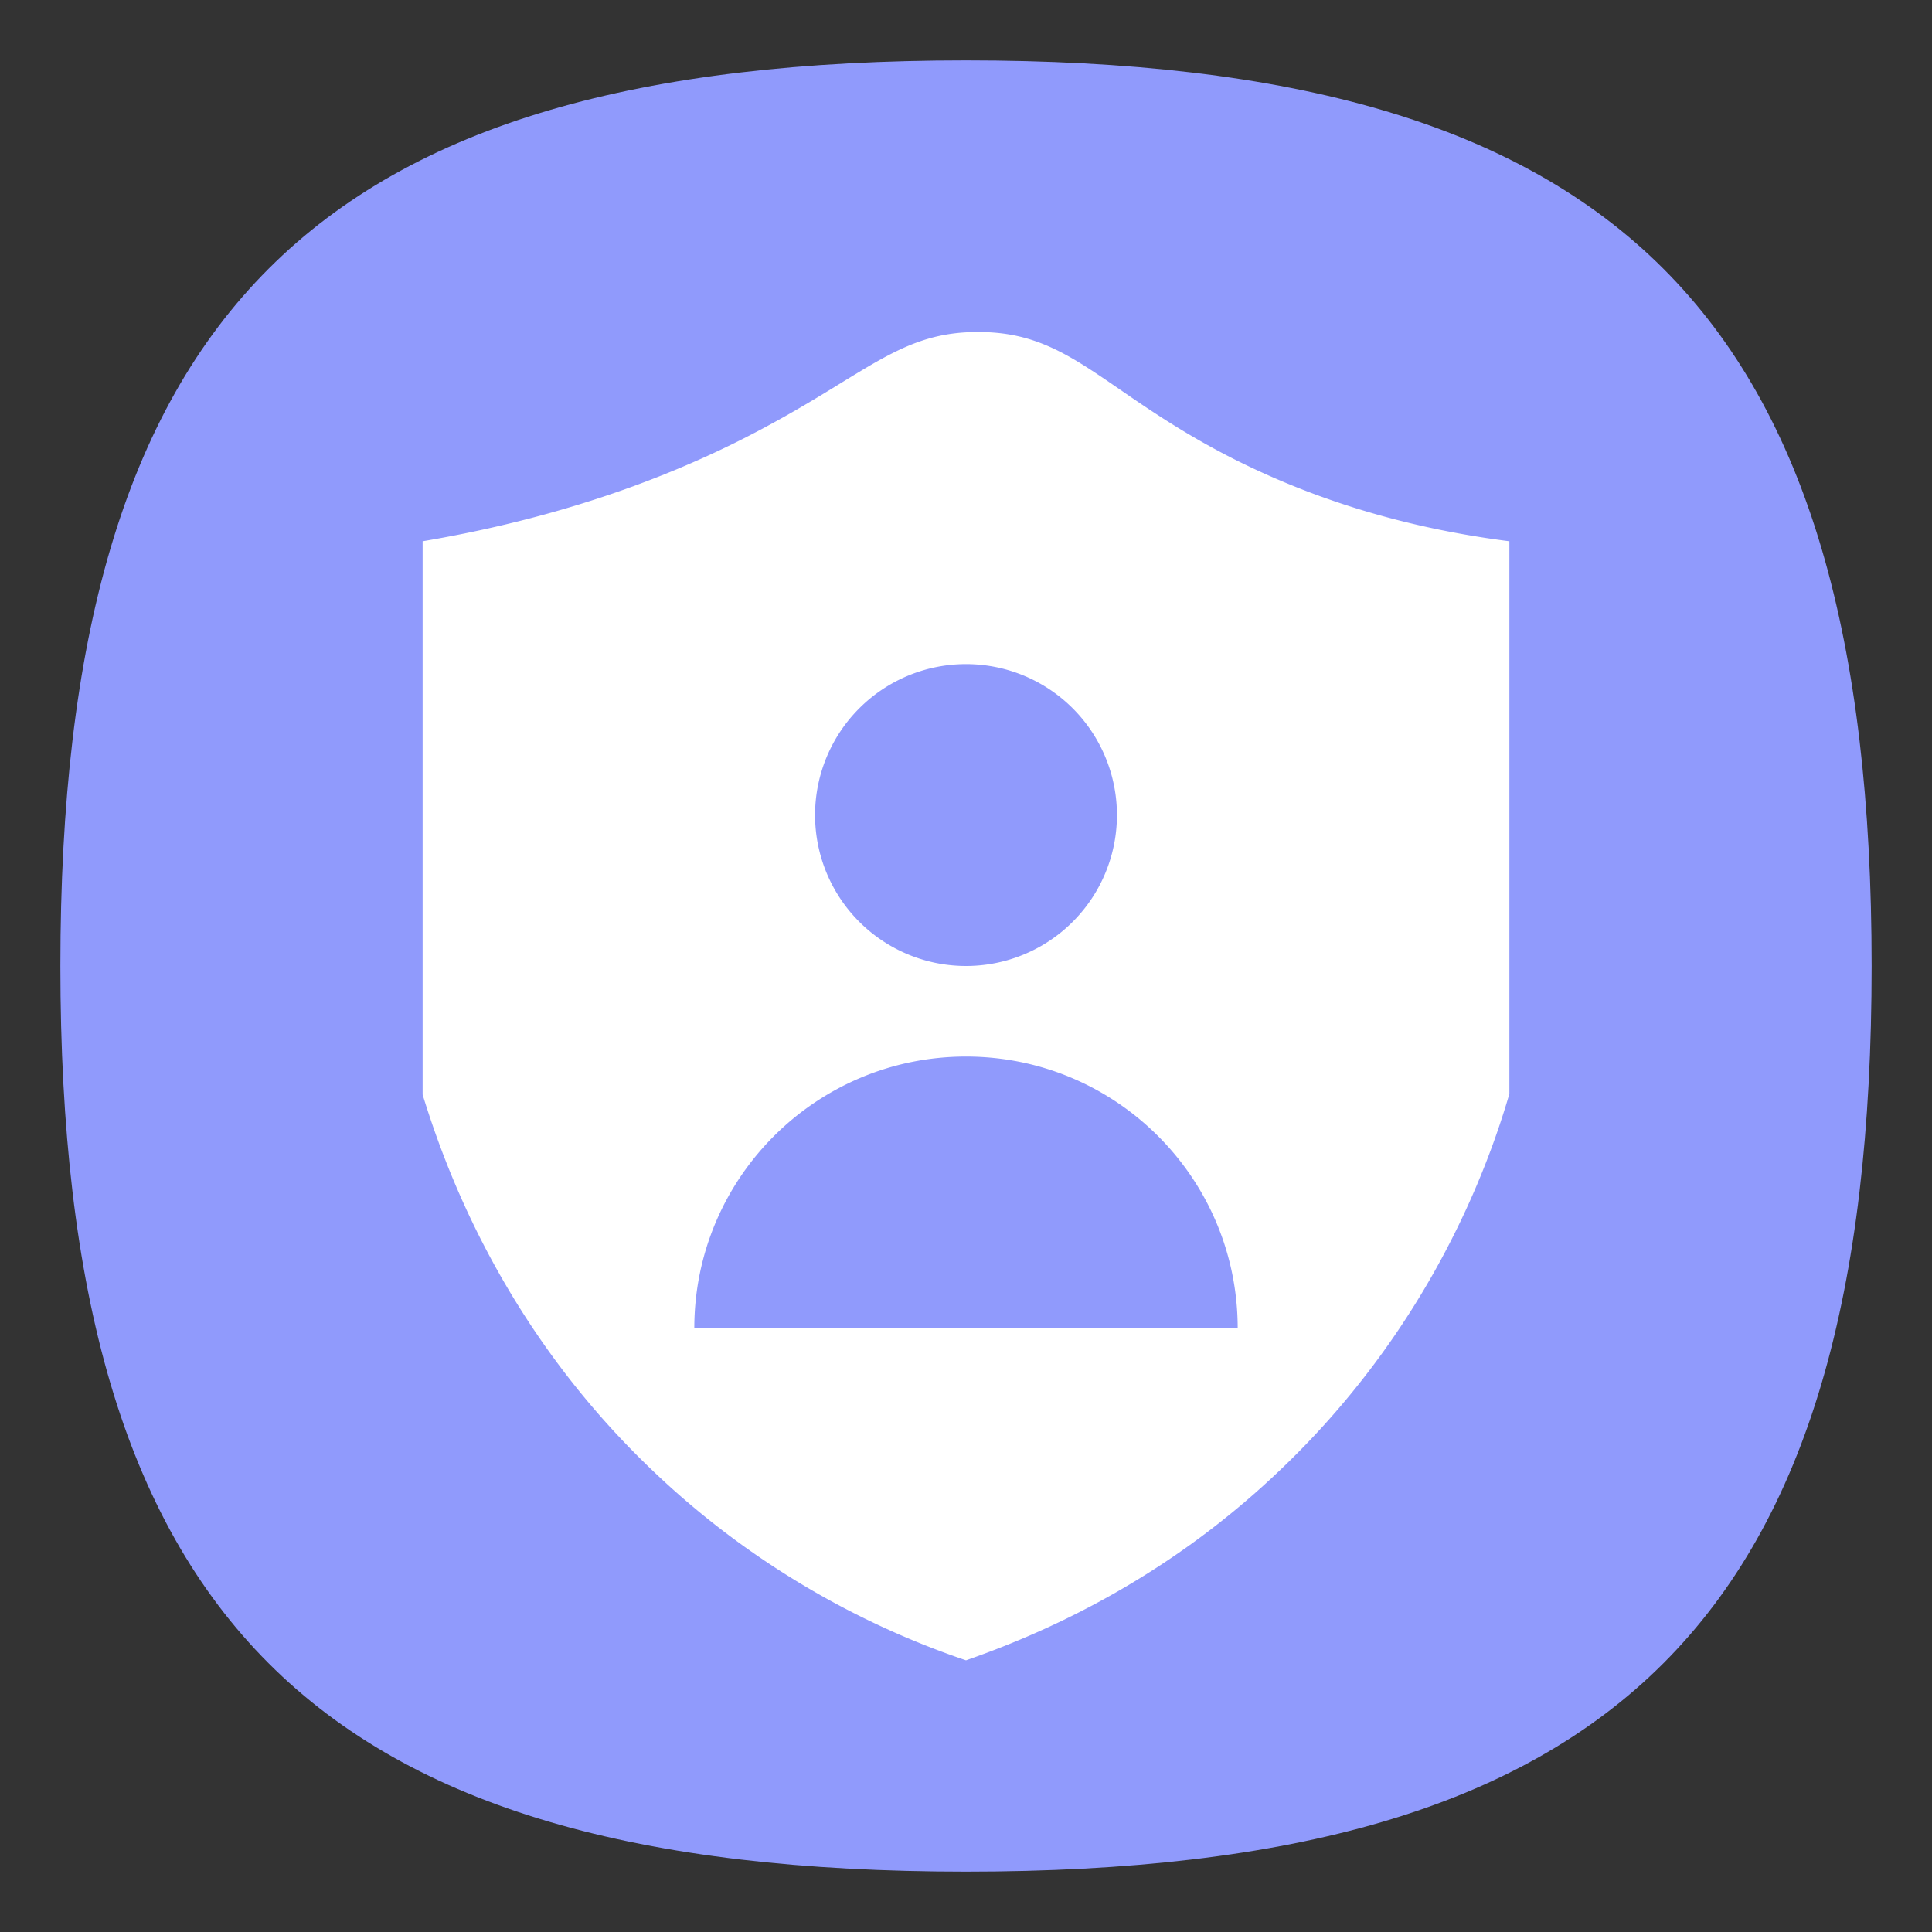 <?xml version="1.0" encoding="UTF-8" standalone="no"?>
<svg
   viewbox="0 0 200 200"
   version="1.1"
   id="svg4"
   sodipodi:docname="preferences-system-privacy.svg"
   width="64"
   height="64"
   inkscape:version="1.1.1 (3bf5ae0d25, 2021-09-20, custom)"
   xmlns:inkscape="http://www.inkscape.org/namespaces/inkscape"
   xmlns:sodipodi="http://sodipodi.sourceforge.net/DTD/sodipodi-0.dtd"
   xmlns="http://www.w3.org/2000/svg"
   xmlns:svg="http://www.w3.org/2000/svg">
  <rect width="100%" height="100%" fill="#333333" stroke="none"/>
  <defs
     id="defs8" />
  <sodipodi:namedview
     id="namedview6"
     pagecolor="#ffffff"
     bordercolor="#666666"
     borderopacity="1.0"
     inkscape:pageshadow="2"
     inkscape:pageopacity="0.0"
     inkscape:pagecheckerboard="0"
     showgrid="false"
     inkscape:zoom="9.1098924"
     inkscape:cx="20.142938"
     inkscape:cy="44.402281"
     inkscape:window-width="1920"
     inkscape:window-height="1011"
     inkscape:window-x="0"
     inkscape:window-y="0"
     inkscape:window-maximized="1"
     inkscape:current-layer="svg4"
     showguides="true" />
  <path
     d="M 2,32 C 2,10.4 10.4,2 32,2 53.6,2 62,10.4 62,32 62,53.6 53.6,62 32,62 10.4,62 2,53.6 2,32"
     id="path2"
     style="stroke-width:0.3;fill:#909afc;fill-opacity:1" />
  <path
     id="rect975"
     style="fill:#ffffff;stroke-width:0.513;stroke-linecap:round;stroke-linejoin:round"
     d="M 32.438 11 C 29.892 10.974 28.76 12.329 25.314 14.17 C 22.846 15.499 19.143 17.06 14 17.93 L 14 36.26 C 14.771 38.765 16.675 43.982 21.561 48.66 C 25.469 52.418 29.583 54.182 32 55 C 34.417 54.156 38.453 52.443 42.311 48.787 C 47.299 44.083 49.254 38.791 50 36.234 L 50 17.93 C 45.783 17.393 42.774 16.165 40.846 15.193 C 36.577 13.02 35.472 11 32.438 11 z M 32 22 A 5 5 0 0 1 37 27 A 5 5 0 0 1 32 32 A 5 5 0 0 1 27 27 A 5 5 0 0 1 32 22 z M 32 35 C 36.971 35 41 39.029 41 44 L 23 44 C 23 39.029 27.029 35 32 35 z " />
</svg>
